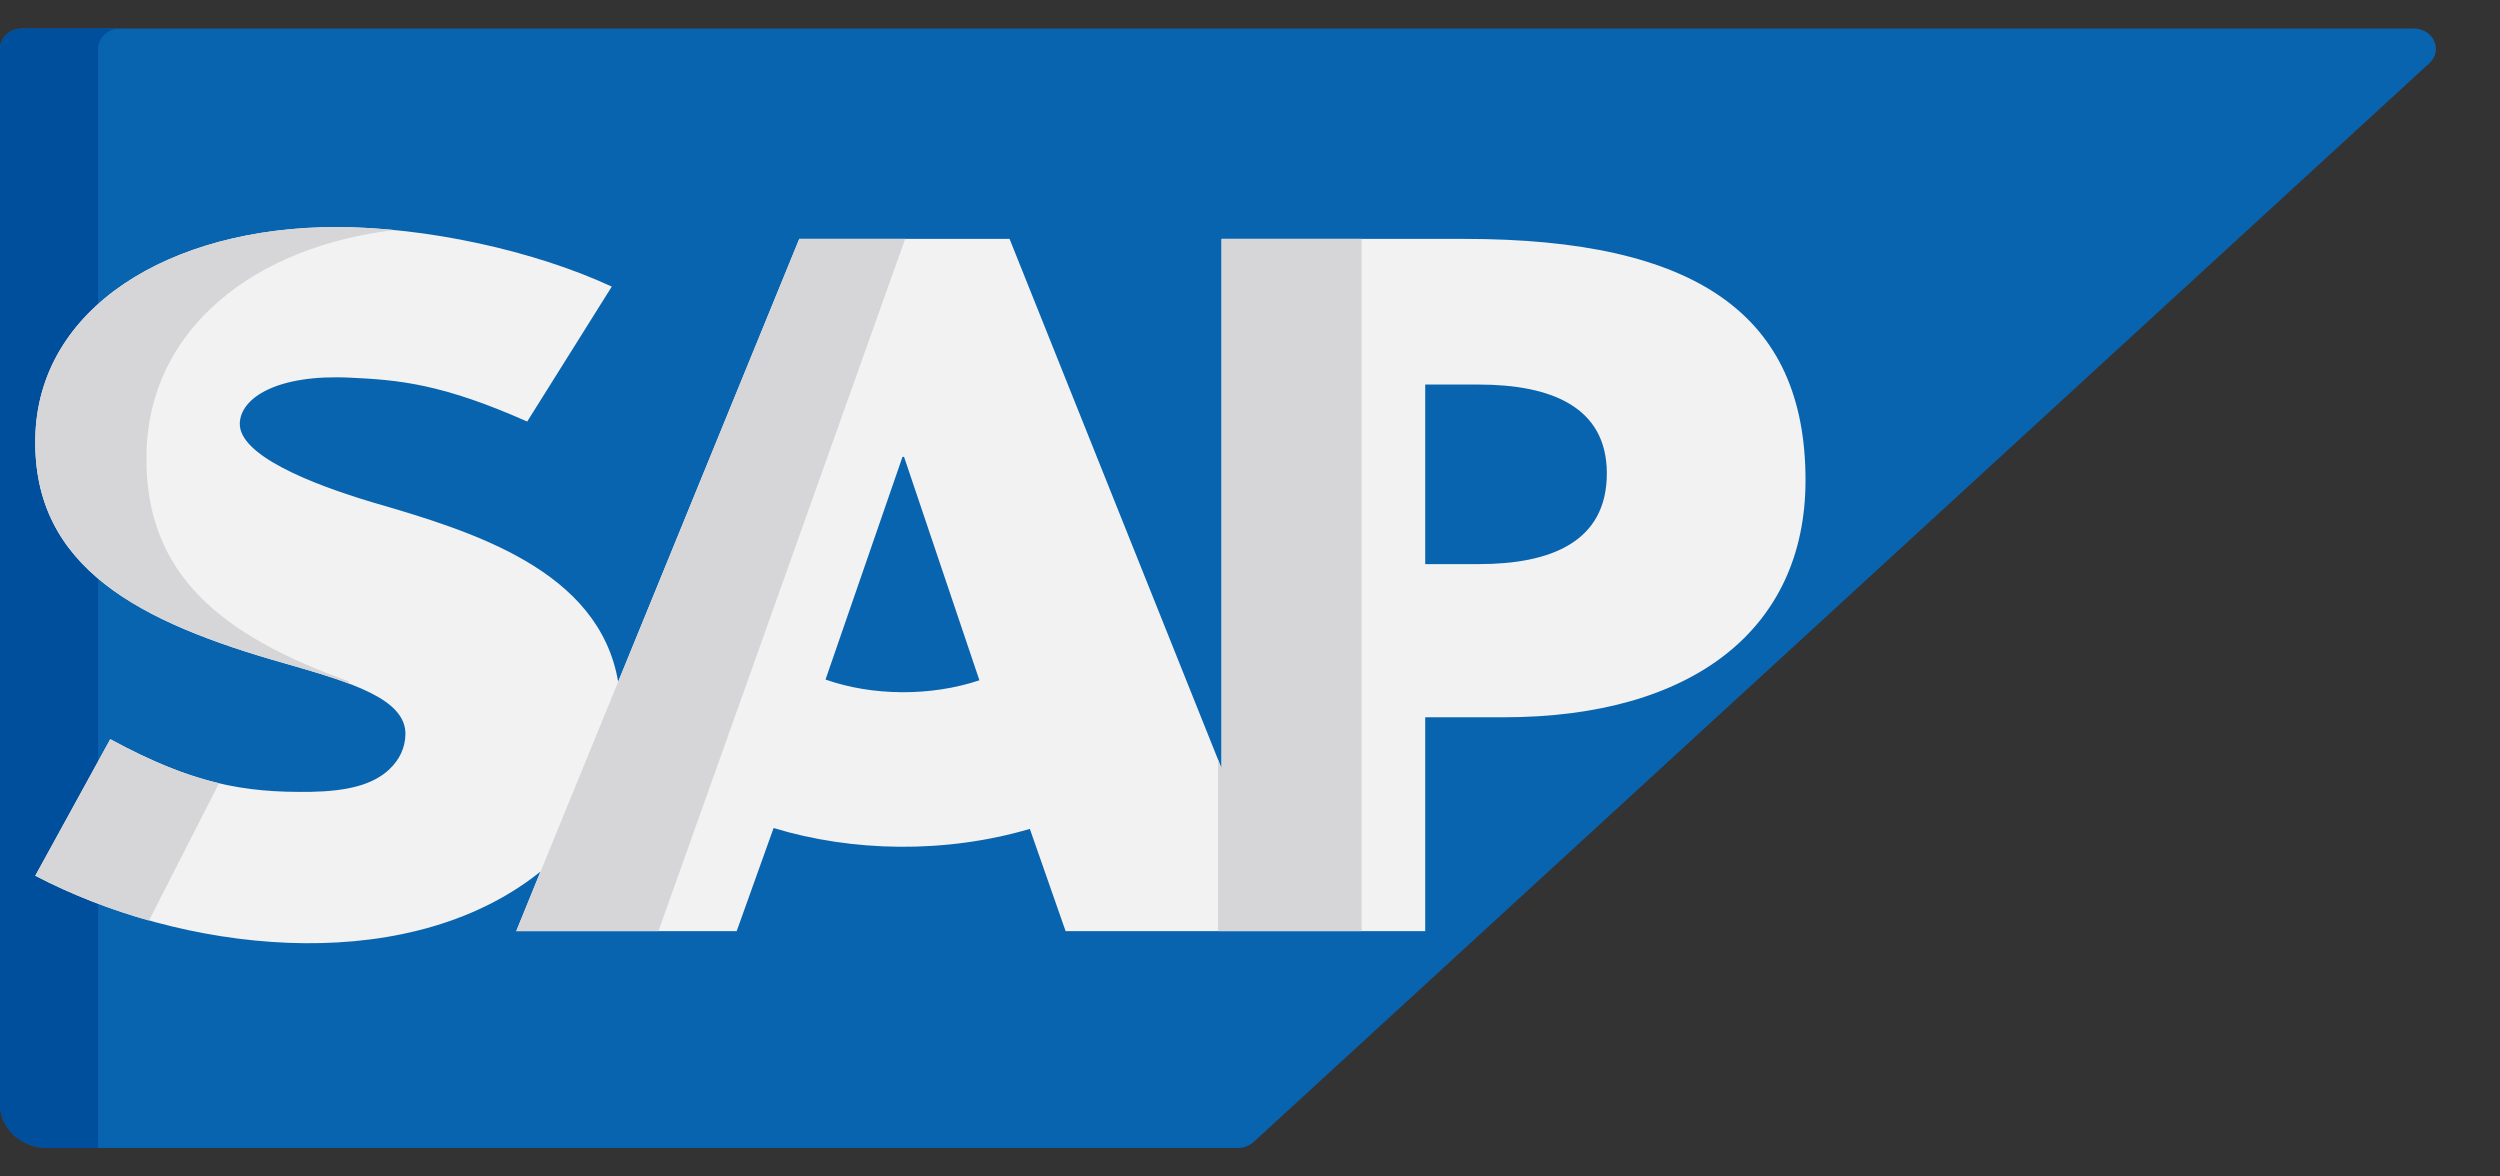 <svg width="34" height="16" viewBox="0 0 34 16" fill="none" xmlns="http://www.w3.org/2000/svg">
<rect x="0" y="0" width="34" height="16" fill="#333333" stroke="none"/>
<path d="M32.827 0.388H0.3C0.135 0.388 0 0.511 0 0.664V15.02C0 15.347 0.289 15.612 0.646 15.612H16.836C16.916 15.612 16.992 15.583 17.049 15.531L33.04 0.859C33.229 0.685 33.095 0.388 32.827 0.388Z" fill="#0964AF"/>
<path d="M1.634 0.388H0.3C0.259 0.388 0.219 0.396 0.183 0.41C0.076 0.451 0 0.549 0 0.664V15.02C0 15.347 0.289 15.612 0.646 15.612H1.334V0.664C1.334 0.511 1.469 0.388 1.634 0.388Z" fill="#004F9C"/>
<path d="M20.11 7.672H19.383V5.23H20.11C21.08 5.23 21.853 5.525 21.853 6.438C21.853 7.377 21.08 7.672 20.11 7.672ZM11.227 9.242L12.274 6.213H12.295L13.32 9.252C12.659 9.473 11.867 9.467 11.227 9.242ZM19.916 3.249L16.613 3.249V10.45L13.73 3.249H10.87L8.407 9.271C8.146 7.754 6.434 7.229 5.084 6.837C4.195 6.573 3.254 6.185 3.261 5.761C3.268 5.411 3.768 5.088 4.758 5.136C5.42 5.167 6.005 5.216 7.17 5.733L8.32 3.898C7.255 3.403 5.784 3.089 4.58 3.088H4.573C2.306 3.088 0.509 4.189 0.48 5.961C0.446 7.723 1.905 8.464 3.86 9.018C4.774 9.279 5.523 9.505 5.514 9.989C5.51 10.168 5.435 10.33 5.297 10.461C5.069 10.677 4.718 10.759 4.234 10.769C3.297 10.784 2.603 10.651 1.5 10.053L0.48 11.91C2.471 12.949 5.406 13.292 7.231 11.946C7.272 11.914 7.312 11.884 7.35 11.854L7.021 12.663H10.019L10.521 11.261C11.592 11.587 12.855 11.611 14.006 11.273L14.492 12.663H19.383V9.755H20.448C23.026 9.755 24.555 8.551 24.555 6.531C24.555 4.282 23.072 3.249 19.916 3.249Z" fill="#F2F2F2"/>
<path d="M2.979 10.652C2.535 10.548 2.072 10.364 1.499 10.053L0.48 11.91C0.962 12.161 1.482 12.367 2.026 12.52L2.979 10.652Z" fill="#D6D6D8"/>
<path d="M4.743 9.296V9.266C3.03 8.65 1.963 7.824 1.992 6.182C2.018 4.456 3.484 3.348 5.365 3.129C5.096 3.103 4.832 3.088 4.58 3.088H4.573C2.306 3.088 0.509 4.19 0.48 5.961C0.446 7.723 1.905 8.464 3.86 9.018C4.184 9.111 4.487 9.199 4.743 9.296Z" fill="#D6D6D8"/>
<path d="M12.31 3.249H10.87L7.021 12.663H8.955L12.31 3.249Z" fill="#D6D6D8"/>
<path d="M16.564 12.663H18.518V3.249L16.613 3.249V10.45L16.564 10.328V12.663Z" fill="#D6D6D8"/>
</svg>
